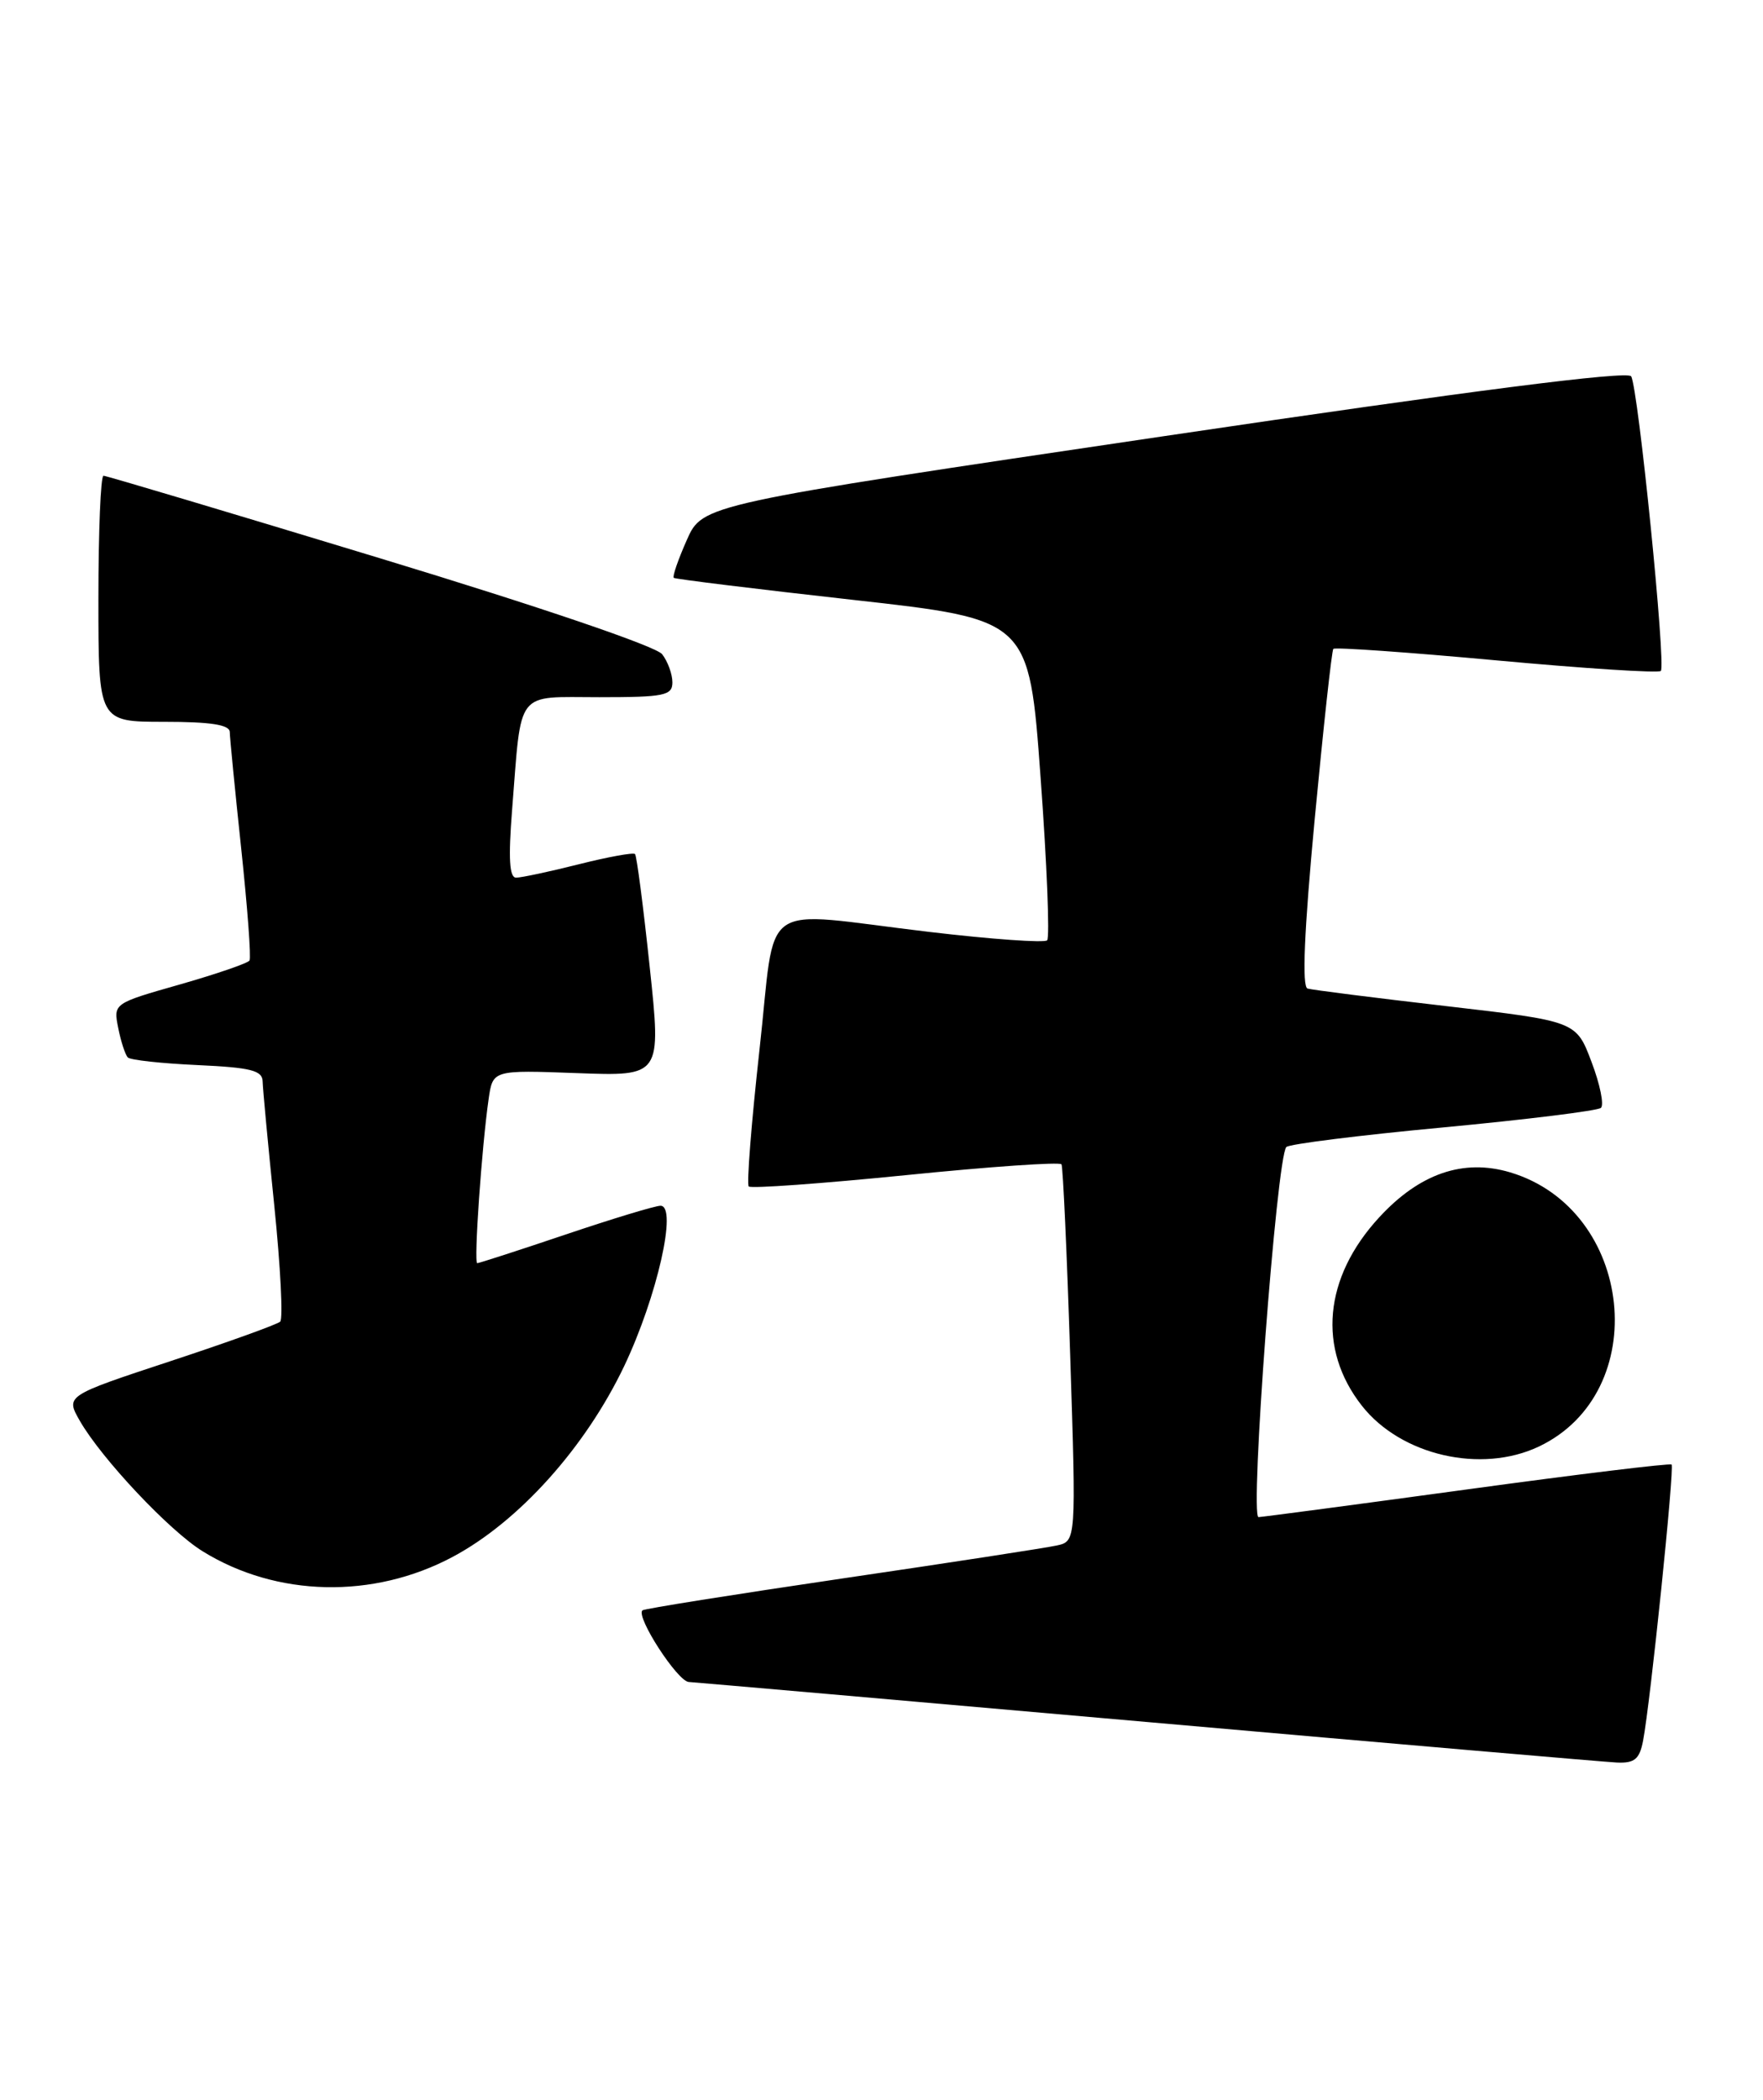 <?xml version="1.0" encoding="UTF-8" standalone="no"?>
<!DOCTYPE svg PUBLIC "-//W3C//DTD SVG 1.1//EN" "http://www.w3.org/Graphics/SVG/1.1/DTD/svg11.dtd" >
<svg xmlns="http://www.w3.org/2000/svg" xmlns:xlink="http://www.w3.org/1999/xlink" version="1.1" viewBox="0 0 215 256">
 <g >
 <path fill="currentColor"
d=" M 200.37 212.25 C 201.26 207.64 204.23 178.89 203.85 178.55 C 203.66 178.37 192.47 179.73 179.00 181.57 C 165.53 183.41 154.04 184.93 153.48 184.96 C 152.39 185.00 155.69 141.07 156.87 139.84 C 157.21 139.48 165.82 138.40 176.00 137.45 C 186.18 136.49 194.83 135.42 195.23 135.07 C 195.64 134.72 195.13 132.20 194.09 129.47 C 192.22 124.50 192.22 124.50 176.36 122.66 C 167.64 121.65 160.03 120.69 159.46 120.52 C 158.76 120.32 159.04 113.59 160.33 99.86 C 161.39 88.66 162.41 79.32 162.60 79.11 C 162.79 78.89 171.74 79.52 182.49 80.51 C 193.23 81.50 202.25 82.08 202.54 81.80 C 203.19 81.14 199.78 47.27 198.92 45.88 C 198.49 45.18 179.44 47.62 141.98 53.17 C 85.68 61.50 85.68 61.50 83.76 65.83 C 82.70 68.22 81.98 70.29 82.17 70.45 C 82.35 70.60 92.17 71.81 104.00 73.13 C 125.50 75.53 125.50 75.53 126.90 94.78 C 127.68 105.37 128.03 114.30 127.70 114.64 C 127.36 114.97 120.88 114.51 113.29 113.61 C 92.08 111.10 94.72 109.26 92.61 128.08 C 91.63 136.92 91.04 144.38 91.31 144.65 C 91.59 144.92 100.20 144.30 110.47 143.27 C 120.73 142.23 129.27 141.64 129.45 141.95 C 129.63 142.25 130.11 152.72 130.51 165.20 C 131.24 187.90 131.24 187.90 128.87 188.42 C 127.57 188.71 115.74 190.53 102.59 192.46 C 89.45 194.40 78.53 196.13 78.34 196.33 C 77.53 197.13 82.63 204.99 84.00 205.06 C 84.83 205.11 110.02 207.31 140.00 209.95 C 169.98 212.59 195.70 214.81 197.17 214.88 C 199.33 214.98 199.94 214.47 200.37 212.25 Z  M 55.20 189.81 C 63.27 185.51 71.39 176.47 76.13 166.53 C 80.14 158.08 82.65 147.00 80.55 147.00 C 79.91 147.00 74.72 148.57 69.00 150.50 C 63.28 152.43 58.42 154.00 58.20 154.00 C 57.76 154.00 58.75 139.81 59.59 133.98 C 60.10 130.45 60.10 130.45 70.37 130.83 C 80.65 131.21 80.65 131.21 79.23 117.86 C 78.45 110.51 77.65 104.33 77.44 104.12 C 77.24 103.91 74.15 104.47 70.58 105.37 C 67.01 106.27 63.57 107.00 62.94 107.00 C 62.12 107.00 61.98 104.68 62.45 98.75 C 63.63 83.88 62.76 85.00 73.08 85.00 C 81.02 85.00 82.00 84.80 82.00 83.19 C 82.00 82.20 81.44 80.65 80.75 79.76 C 80.01 78.80 65.90 74.00 46.37 68.07 C 28.14 62.53 12.96 58.00 12.62 58.00 C 12.28 58.00 12.00 64.75 12.00 73.00 C 12.00 88.00 12.00 88.00 20.00 88.00 C 25.72 88.00 28.01 88.36 28.02 89.25 C 28.03 89.94 28.66 96.35 29.42 103.50 C 30.18 110.65 30.64 116.77 30.43 117.10 C 30.23 117.43 26.41 118.74 21.94 120.02 C 13.82 122.33 13.82 122.33 14.42 125.34 C 14.75 127.00 15.28 128.61 15.59 128.92 C 15.90 129.24 19.72 129.65 24.08 129.85 C 30.60 130.15 32.01 130.50 32.03 131.86 C 32.05 132.76 32.69 139.57 33.45 147.00 C 34.21 154.43 34.53 160.78 34.17 161.13 C 33.80 161.47 27.76 163.65 20.74 165.96 C 7.99 170.17 7.99 170.17 9.74 173.23 C 12.40 177.85 20.66 186.63 24.72 189.13 C 33.74 194.71 45.52 194.97 55.20 189.81 Z  M 187.66 176.36 C 201.61 169.74 199.29 147.46 184.17 142.93 C 178.47 141.23 173.12 143.06 168.19 148.42 C 161.43 155.75 160.63 164.45 166.09 171.39 C 170.85 177.44 180.63 179.69 187.66 176.36 Z "/>
</g>
</svg>